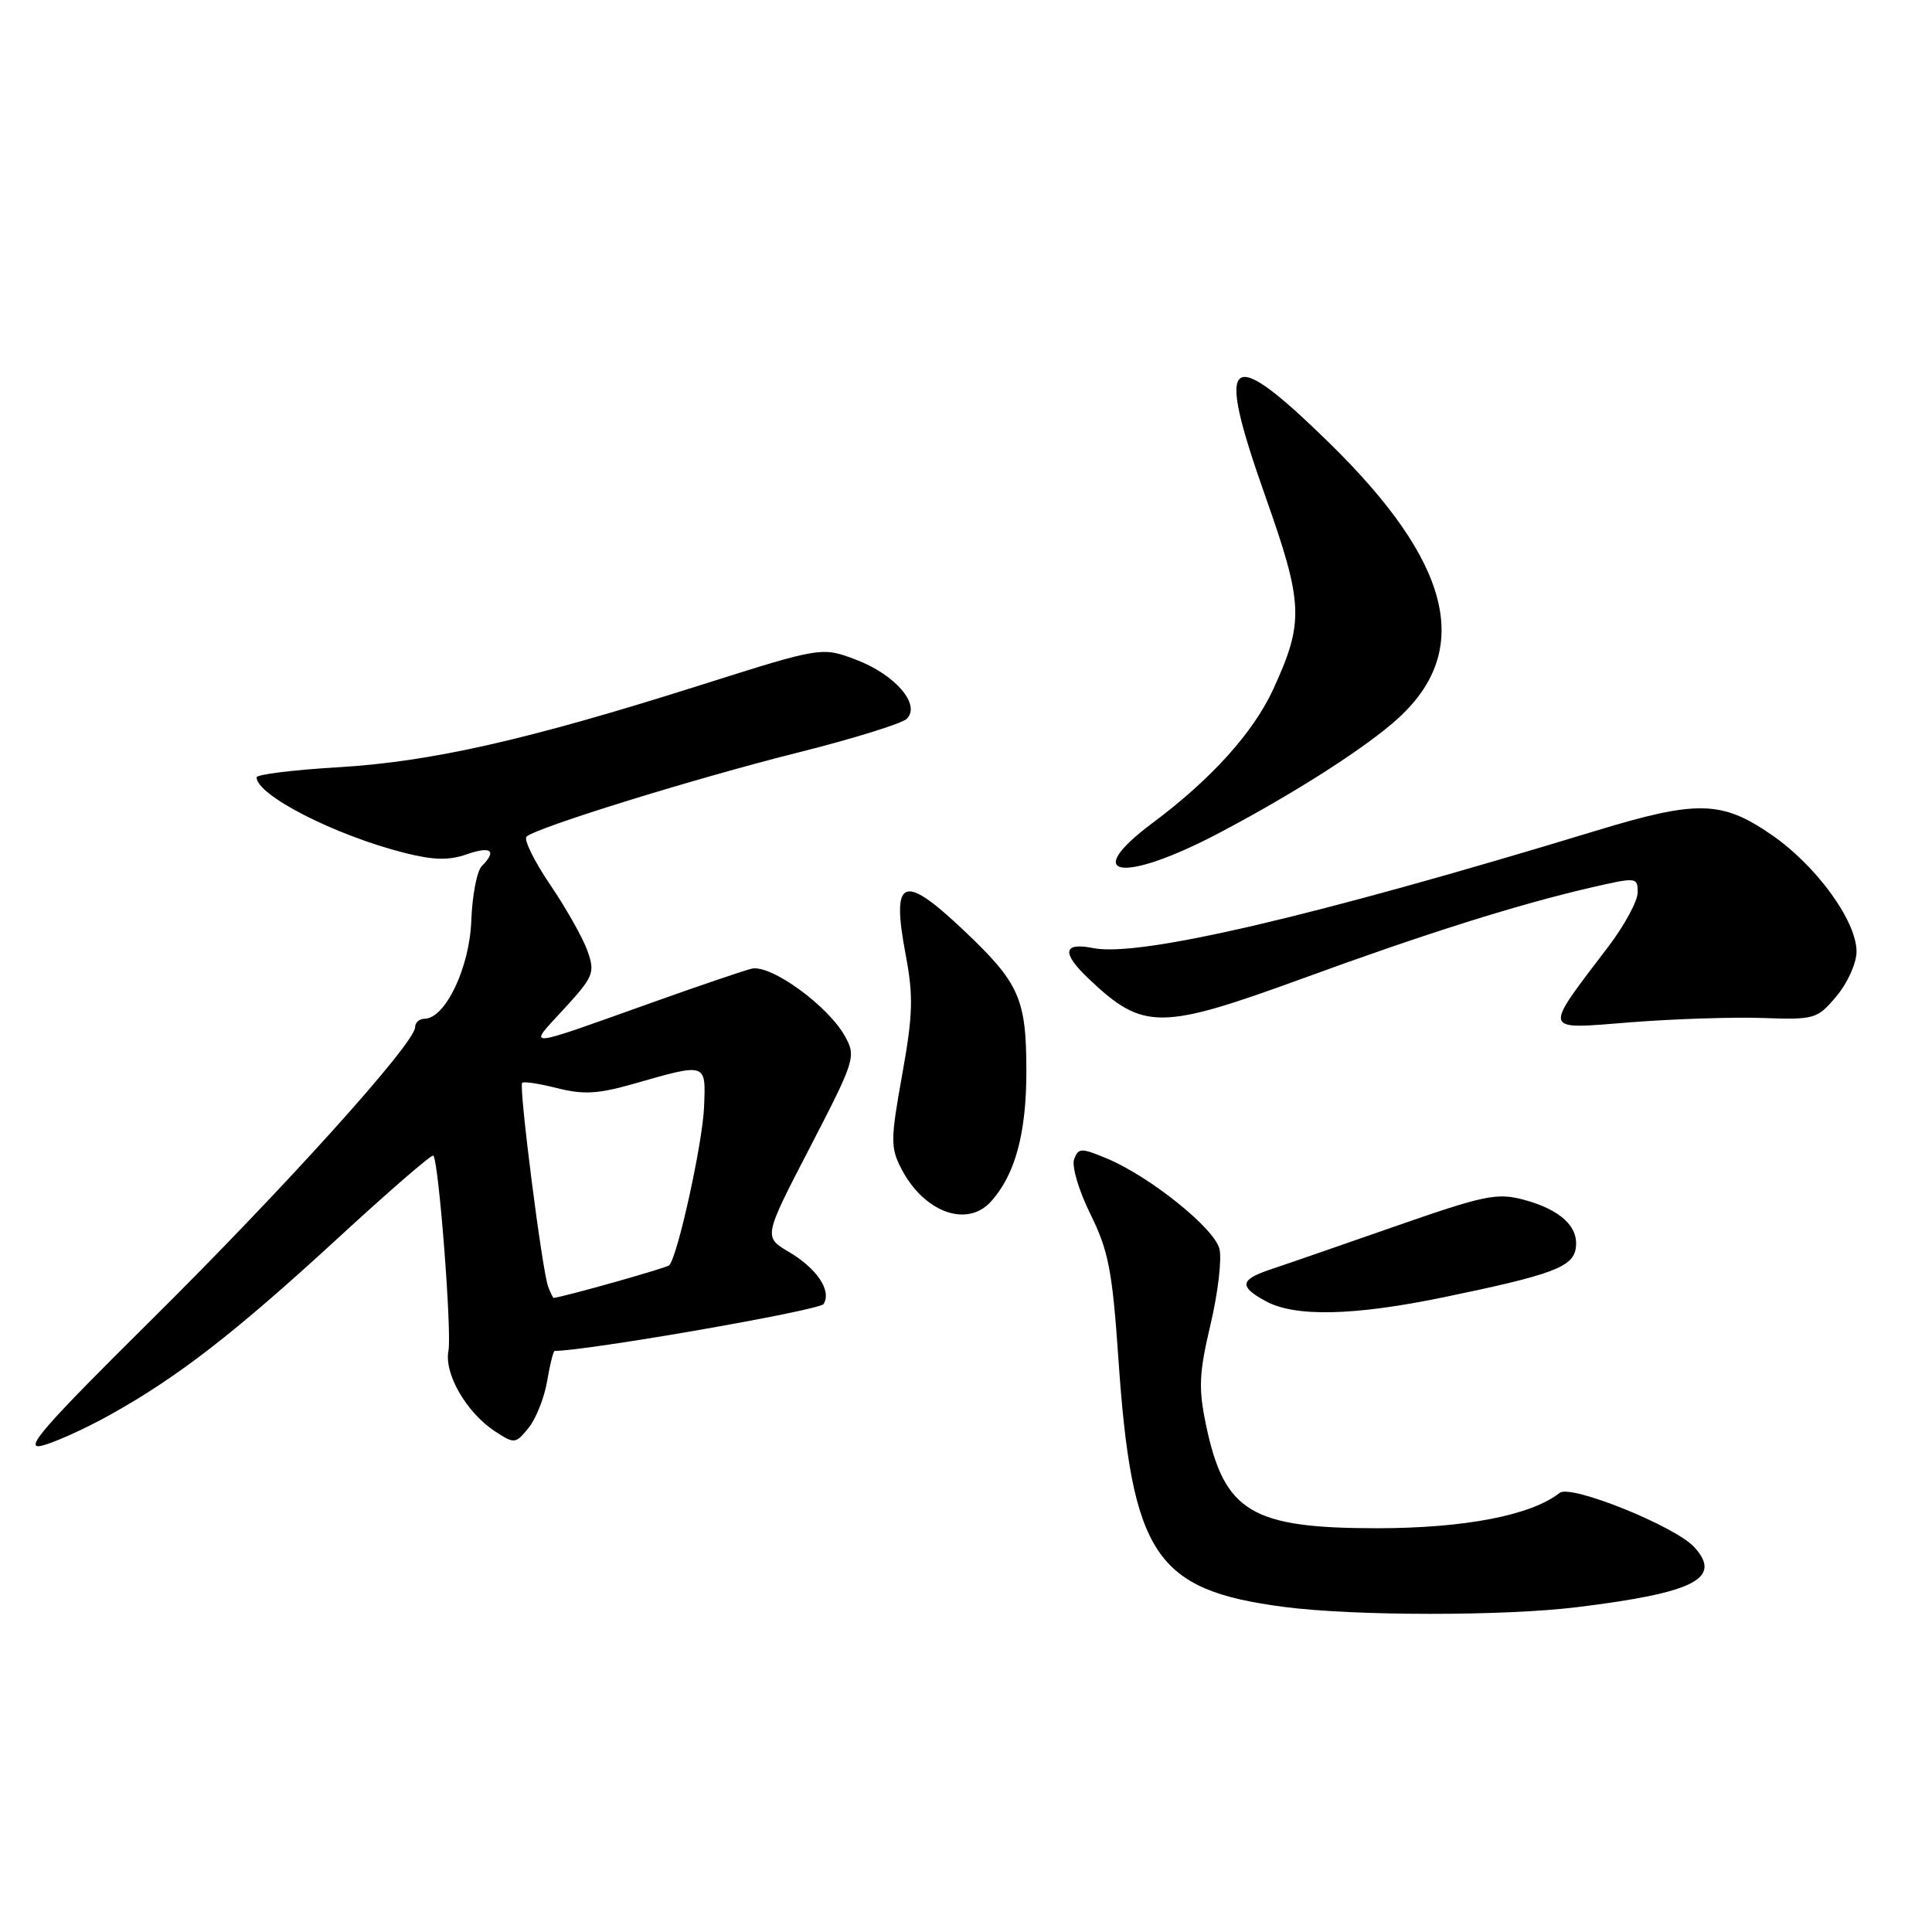 <?xml version="1.0" encoding="UTF-8" standalone="no"?>
<!DOCTYPE svg PUBLIC "-//W3C//DTD SVG 1.1//EN" "http://www.w3.org/Graphics/SVG/1.1/DTD/svg11.dtd" >
<svg xmlns="http://www.w3.org/2000/svg" xmlns:xlink="http://www.w3.org/1999/xlink" version="1.1" viewBox="0 0 256 256">
 <g >
 <path fill="currentColor"
d=" M 209.03 212.95 C 224.57 211.04 228.25 209.14 224.51 205.01 C 222.01 202.25 208.14 196.65 206.67 197.81 C 202.90 200.79 194.11 202.49 182.50 202.50 C 165.80 202.50 162.21 200.34 159.80 188.80 C 158.79 183.95 158.87 181.98 160.40 175.51 C 161.39 171.33 161.92 166.81 161.58 165.47 C 160.90 162.74 152.35 155.88 146.68 153.51 C 143.27 152.09 142.90 152.09 142.33 153.59 C 141.98 154.51 142.93 157.72 144.48 160.87 C 146.88 165.72 147.39 168.36 148.19 180.00 C 149.98 206.09 153.06 210.70 170.17 212.93 C 179.50 214.14 199.34 214.15 209.03 212.95 Z  M 14.57 187.48 C 23.59 182.46 31.12 176.62 44.79 164.05 C 51.54 157.83 57.23 152.91 57.42 153.12 C 58.14 153.90 59.89 176.59 59.42 179.00 C 58.83 182.02 61.81 187.18 65.58 189.65 C 68.18 191.35 68.31 191.33 70.04 189.20 C 71.02 187.99 72.13 185.20 72.50 183.00 C 72.87 180.80 73.32 179.00 73.50 179.00 C 77.78 179.00 108.61 173.63 109.13 172.79 C 110.22 171.02 108.26 168.09 104.51 165.87 C 101.17 163.90 101.17 163.90 107.34 152.00 C 113.29 140.50 113.45 140.00 111.98 137.34 C 109.75 133.27 102.08 127.72 99.57 128.36 C 98.43 128.65 92.55 130.65 86.50 132.81 C 69.03 139.04 69.87 138.97 74.72 133.70 C 78.64 129.43 78.86 128.90 77.86 126.04 C 77.27 124.35 75.05 120.40 72.92 117.26 C 70.79 114.12 69.37 111.24 69.77 110.86 C 71.04 109.66 92.00 103.16 105.76 99.71 C 113.05 97.88 119.53 95.87 120.16 95.24 C 122.03 93.37 118.64 89.41 113.49 87.44 C 108.90 85.69 108.90 85.69 92.70 90.82 C 69.85 98.06 57.14 100.94 44.75 101.67 C 38.84 102.02 34.00 102.62 34.00 103.00 C 34.00 105.37 44.39 110.68 53.60 113.01 C 57.43 113.98 59.48 114.03 61.85 113.20 C 65.08 112.07 65.89 112.71 63.84 114.76 C 63.20 115.40 62.57 118.65 62.45 121.99 C 62.22 128.23 59.00 134.98 56.25 134.99 C 55.56 135.00 55.00 135.50 55.00 136.12 C 55.00 138.22 37.66 157.45 20.06 174.89 C 5.85 188.96 3.07 192.14 5.50 191.57 C 7.15 191.18 11.23 189.34 14.57 187.48 Z  M 191.31 171.89 C 205.72 168.91 208.44 167.89 208.80 165.37 C 209.21 162.55 206.78 160.29 201.94 158.98 C 198.35 158.02 196.75 158.35 184.74 162.54 C 177.46 165.08 170.04 167.65 168.25 168.24 C 164.28 169.58 164.17 170.49 167.75 172.43 C 171.62 174.53 179.44 174.35 191.31 171.89 Z  M 131.31 159.21 C 134.50 155.68 136.00 150.19 136.00 141.98 C 136.00 132.32 135.09 130.26 127.66 123.24 C 119.61 115.62 118.07 116.30 120.02 126.58 C 121.04 132.03 120.97 134.47 119.54 142.42 C 118.00 150.99 117.99 152.07 119.42 154.84 C 122.41 160.63 128.13 162.73 131.31 159.21 Z  M 233.60 134.89 C 240.47 135.13 240.80 135.03 243.35 131.99 C 244.81 130.26 246.00 127.61 246.00 126.09 C 246.00 122.02 240.67 114.70 234.72 110.60 C 228.14 106.07 224.87 106.00 211.50 110.07 C 174.14 121.44 150.98 126.85 144.88 125.63 C 140.83 124.82 140.62 126.25 144.29 129.72 C 151.50 136.55 153.73 136.54 172.72 129.61 C 188.95 123.68 201.15 119.84 210.75 117.62 C 216.87 116.21 217.00 116.22 217.00 118.25 C 217.00 119.38 215.26 122.61 213.13 125.41 C 204.37 136.95 204.20 136.40 216.04 135.46 C 221.79 135.01 229.70 134.75 233.60 134.89 Z  M 161.64 110.32 C 171.73 105.00 181.18 98.93 185.34 95.11 C 195.19 86.05 192.27 74.48 176.15 58.70 C 162.61 45.46 160.96 46.81 167.64 65.69 C 172.71 80.02 172.81 82.37 168.73 91.29 C 166.09 97.04 160.50 103.24 152.78 109.00 C 143.00 116.28 148.73 117.14 161.64 110.32 Z  M 72.63 170.48 C 71.84 168.41 68.72 143.95 69.19 143.48 C 69.40 143.27 71.49 143.59 73.85 144.19 C 77.28 145.06 79.26 144.95 83.82 143.65 C 93.71 140.82 93.53 140.76 93.29 146.70 C 93.09 151.52 89.78 166.55 88.67 167.66 C 88.32 168.01 74.90 171.80 73.36 171.98 C 73.28 171.99 72.95 171.32 72.63 170.48 Z "/>
</g>
</svg>